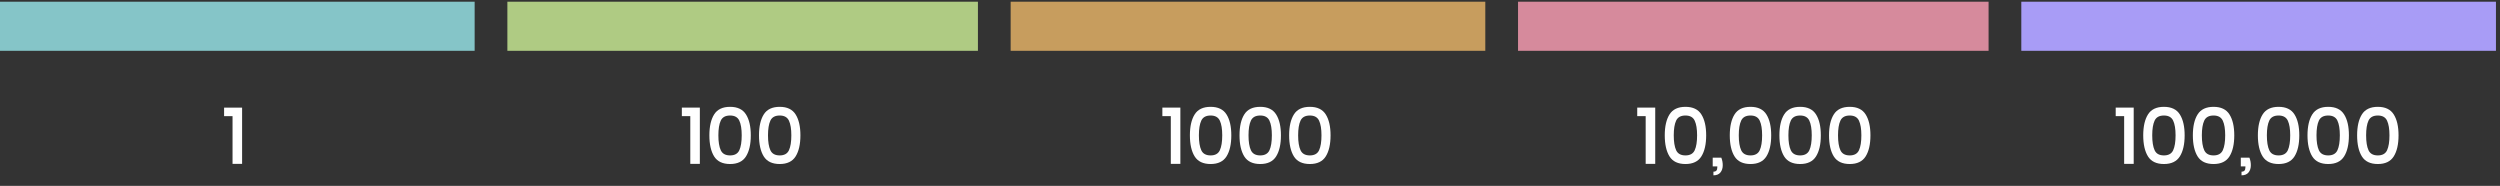 <svg width="565" height="42" viewBox="0 0 565 42" fill="none" xmlns="http://www.w3.org/2000/svg">
<rect x="0" y="0" width="565" height="42" fill="#333333" stroke="none"/>
<path d="M50.646 26.25V24.324H54.714V37.032H52.554V26.25H50.646Z" fill="white"/>
<path d="M154.098 26.25V24.324H158.166V37.032H156.006V26.25H154.098ZM160.319 30.588C160.319 32.616 160.679 34.206 161.399 35.358C162.119 36.498 163.319 37.068 164.999 37.068C166.679 37.068 167.879 36.492 168.599 35.34C169.319 34.188 169.679 32.604 169.679 30.588C169.679 28.584 169.319 27.012 168.599 25.872C167.879 24.72 166.679 24.144 164.999 24.144C163.319 24.144 162.119 24.714 161.399 25.854C160.679 26.994 160.319 28.572 160.319 30.588ZM167.627 30.588C167.627 32.052 167.447 33.174 167.087 33.954C166.727 34.734 166.031 35.124 164.999 35.124C163.955 35.124 163.253 34.734 162.893 33.954C162.533 33.174 162.353 32.052 162.353 30.588C162.353 29.136 162.533 28.026 162.893 27.258C163.253 26.49 163.955 26.106 164.999 26.106C166.031 26.106 166.727 26.496 167.087 27.276C167.447 28.044 167.627 29.148 167.627 30.588ZM171.534 30.588C171.534 32.616 171.894 34.206 172.614 35.358C173.334 36.498 174.534 37.068 176.214 37.068C177.894 37.068 179.094 36.492 179.814 35.34C180.534 34.188 180.894 32.604 180.894 30.588C180.894 28.584 180.534 27.012 179.814 25.872C179.094 24.72 177.894 24.144 176.214 24.144C174.534 24.144 173.334 24.714 172.614 25.854C171.894 26.994 171.534 28.572 171.534 30.588ZM178.842 30.588C178.842 32.052 178.662 33.174 178.302 33.954C177.942 34.734 177.246 35.124 176.214 35.124C175.17 35.124 174.468 34.734 174.108 33.954C173.748 33.174 173.568 32.052 173.568 30.588C173.568 29.136 173.748 28.026 174.108 27.258C174.468 26.49 175.17 26.106 176.214 26.106C177.246 26.106 177.942 26.496 178.302 27.276C178.662 28.044 178.842 29.148 178.842 30.588Z" fill="white"/>
<path d="M262.695 26.25V24.324H266.763V37.032H264.603V26.25H262.695ZM268.917 30.588C268.917 32.616 269.277 34.206 269.997 35.358C270.717 36.498 271.917 37.068 273.597 37.068C275.277 37.068 276.477 36.492 277.197 35.34C277.917 34.188 278.277 32.604 278.277 30.588C278.277 28.584 277.917 27.012 277.197 25.872C276.477 24.72 275.277 24.144 273.597 24.144C271.917 24.144 270.717 24.714 269.997 25.854C269.277 26.994 268.917 28.572 268.917 30.588ZM276.225 30.588C276.225 32.052 276.045 33.174 275.685 33.954C275.325 34.734 274.629 35.124 273.597 35.124C272.553 35.124 271.851 34.734 271.491 33.954C271.131 33.174 270.951 32.052 270.951 30.588C270.951 29.136 271.131 28.026 271.491 27.258C271.851 26.49 272.553 26.106 273.597 26.106C274.629 26.106 275.325 26.496 275.685 27.276C276.045 28.044 276.225 29.148 276.225 30.588ZM280.131 30.588C280.131 32.616 280.491 34.206 281.211 35.358C281.931 36.498 283.131 37.068 284.811 37.068C286.491 37.068 287.691 36.492 288.411 35.34C289.131 34.188 289.491 32.604 289.491 30.588C289.491 28.584 289.131 27.012 288.411 25.872C287.691 24.72 286.491 24.144 284.811 24.144C283.131 24.144 281.931 24.714 281.211 25.854C280.491 26.994 280.131 28.572 280.131 30.588ZM287.439 30.588C287.439 32.052 287.259 33.174 286.899 33.954C286.539 34.734 285.843 35.124 284.811 35.124C283.767 35.124 283.065 34.734 282.705 33.954C282.345 33.174 282.165 32.052 282.165 30.588C282.165 29.136 282.345 28.026 282.705 27.258C283.065 26.49 283.767 26.106 284.811 26.106C285.843 26.106 286.539 26.496 286.899 27.276C287.259 28.044 287.439 29.148 287.439 30.588ZM291.346 30.588C291.346 32.616 291.706 34.206 292.426 35.358C293.146 36.498 294.346 37.068 296.026 37.068C297.706 37.068 298.906 36.492 299.626 35.34C300.346 34.188 300.706 32.604 300.706 30.588C300.706 28.584 300.346 27.012 299.626 25.872C298.906 24.72 297.706 24.144 296.026 24.144C294.346 24.144 293.146 24.714 292.426 25.854C291.706 26.994 291.346 28.572 291.346 30.588ZM298.654 30.588C298.654 32.052 298.474 33.174 298.114 33.954C297.754 34.734 297.058 35.124 296.026 35.124C294.982 35.124 294.28 34.734 293.92 33.954C293.56 33.174 293.38 32.052 293.38 30.588C293.38 29.136 293.56 28.026 293.92 27.258C294.28 26.49 294.982 26.106 296.026 26.106C297.058 26.106 297.754 26.496 298.114 27.276C298.474 28.044 298.654 29.148 298.654 30.588Z" fill="white"/>
<path d="M370.014 26.25V24.324H374.082V37.032H371.922V26.25H370.014ZM376.235 30.588C376.235 32.616 376.595 34.206 377.315 35.358C378.035 36.498 379.235 37.068 380.915 37.068C382.595 37.068 383.795 36.492 384.515 35.34C385.235 34.188 385.595 32.604 385.595 30.588C385.595 28.584 385.235 27.012 384.515 25.872C383.795 24.72 382.595 24.144 380.915 24.144C379.235 24.144 378.035 24.714 377.315 25.854C376.595 26.994 376.235 28.572 376.235 30.588ZM383.543 30.588C383.543 32.052 383.363 33.174 383.003 33.954C382.643 34.734 381.947 35.124 380.915 35.124C379.871 35.124 379.169 34.734 378.809 33.954C378.449 33.174 378.269 32.052 378.269 30.588C378.269 29.136 378.449 28.026 378.809 27.258C379.169 26.49 379.871 26.106 380.915 26.106C381.947 26.106 382.643 26.496 383.003 27.276C383.363 28.044 383.543 29.148 383.543 30.588ZM389.016 35.628C389.232 36.18 389.34 36.75 389.34 37.338C389.34 38.01 389.166 38.556 388.818 38.976C388.47 39.408 387.942 39.624 387.234 39.624V38.796C387.534 38.796 387.756 38.718 387.9 38.562C388.044 38.406 388.116 38.142 388.116 37.77V37.608H387.072V35.628H389.016ZM390.931 30.588C390.931 32.616 391.291 34.206 392.011 35.358C392.731 36.498 393.931 37.068 395.611 37.068C397.291 37.068 398.491 36.492 399.211 35.34C399.931 34.188 400.291 32.604 400.291 30.588C400.291 28.584 399.931 27.012 399.211 25.872C398.491 24.72 397.291 24.144 395.611 24.144C393.931 24.144 392.731 24.714 392.011 25.854C391.291 26.994 390.931 28.572 390.931 30.588ZM398.239 30.588C398.239 32.052 398.059 33.174 397.699 33.954C397.339 34.734 396.643 35.124 395.611 35.124C394.567 35.124 393.865 34.734 393.505 33.954C393.145 33.174 392.965 32.052 392.965 30.588C392.965 29.136 393.145 28.026 393.505 27.258C393.865 26.49 394.567 26.106 395.611 26.106C396.643 26.106 397.339 26.496 397.699 27.276C398.059 28.044 398.239 29.148 398.239 30.588ZM402.146 30.588C402.146 32.616 402.506 34.206 403.226 35.358C403.946 36.498 405.146 37.068 406.826 37.068C408.506 37.068 409.706 36.492 410.426 35.34C411.146 34.188 411.506 32.604 411.506 30.588C411.506 28.584 411.146 27.012 410.426 25.872C409.706 24.72 408.506 24.144 406.826 24.144C405.146 24.144 403.946 24.714 403.226 25.854C402.506 26.994 402.146 28.572 402.146 30.588ZM409.454 30.588C409.454 32.052 409.274 33.174 408.914 33.954C408.554 34.734 407.858 35.124 406.826 35.124C405.782 35.124 405.08 34.734 404.72 33.954C404.36 33.174 404.18 32.052 404.18 30.588C404.18 29.136 404.36 28.026 404.72 27.258C405.08 26.49 405.782 26.106 406.826 26.106C407.858 26.106 408.554 26.496 408.914 27.276C409.274 28.044 409.454 29.148 409.454 30.588ZM413.36 30.588C413.36 32.616 413.72 34.206 414.44 35.358C415.16 36.498 416.36 37.068 418.04 37.068C419.72 37.068 420.92 36.492 421.64 35.34C422.36 34.188 422.72 32.604 422.72 30.588C422.72 28.584 422.36 27.012 421.64 25.872C420.92 24.72 419.72 24.144 418.04 24.144C416.36 24.144 415.16 24.714 414.44 25.854C413.72 26.994 413.36 28.572 413.36 30.588ZM420.668 30.588C420.668 32.052 420.488 33.174 420.128 33.954C419.768 34.734 419.072 35.124 418.04 35.124C416.996 35.124 416.294 34.734 415.934 33.954C415.574 33.174 415.394 32.052 415.394 30.588C415.394 29.136 415.574 28.026 415.934 27.258C416.294 26.49 416.996 26.106 418.04 26.106C419.072 26.106 419.768 26.496 420.128 27.276C420.488 28.044 420.668 29.148 420.668 30.588Z" fill="white"/>
<path d="M478.149 26.25V24.324H482.217V37.032H480.057V26.25H478.149ZM484.37 30.588C484.37 32.616 484.73 34.206 485.45 35.358C486.17 36.498 487.37 37.068 489.05 37.068C490.73 37.068 491.93 36.492 492.65 35.34C493.37 34.188 493.73 32.604 493.73 30.588C493.73 28.584 493.37 27.012 492.65 25.872C491.93 24.72 490.73 24.144 489.05 24.144C487.37 24.144 486.17 24.714 485.45 25.854C484.73 26.994 484.37 28.572 484.37 30.588ZM491.678 30.588C491.678 32.052 491.498 33.174 491.138 33.954C490.778 34.734 490.082 35.124 489.05 35.124C488.006 35.124 487.304 34.734 486.944 33.954C486.584 33.174 486.404 32.052 486.404 30.588C486.404 29.136 486.584 28.026 486.944 27.258C487.304 26.49 488.006 26.106 489.05 26.106C490.082 26.106 490.778 26.496 491.138 27.276C491.498 28.044 491.678 29.148 491.678 30.588ZM495.585 30.588C495.585 32.616 495.945 34.206 496.665 35.358C497.385 36.498 498.585 37.068 500.265 37.068C501.945 37.068 503.145 36.492 503.865 35.34C504.585 34.188 504.945 32.604 504.945 30.588C504.945 28.584 504.585 27.012 503.865 25.872C503.145 24.72 501.945 24.144 500.265 24.144C498.585 24.144 497.385 24.714 496.665 25.854C495.945 26.994 495.585 28.572 495.585 30.588ZM502.893 30.588C502.893 32.052 502.713 33.174 502.353 33.954C501.993 34.734 501.297 35.124 500.265 35.124C499.221 35.124 498.519 34.734 498.159 33.954C497.799 33.174 497.619 32.052 497.619 30.588C497.619 29.136 497.799 28.026 498.159 27.258C498.519 26.49 499.221 26.106 500.265 26.106C501.297 26.106 501.993 26.496 502.353 27.276C502.713 28.044 502.893 29.148 502.893 30.588ZM508.366 35.628C508.582 36.18 508.69 36.75 508.69 37.338C508.69 38.01 508.516 38.556 508.168 38.976C507.82 39.408 507.292 39.624 506.584 39.624V38.796C506.884 38.796 507.106 38.718 507.25 38.562C507.394 38.406 507.466 38.142 507.466 37.77V37.608H506.422V35.628H508.366ZM510.28 30.588C510.28 32.616 510.64 34.206 511.36 35.358C512.08 36.498 513.28 37.068 514.96 37.068C516.64 37.068 517.84 36.492 518.56 35.34C519.28 34.188 519.64 32.604 519.64 30.588C519.64 28.584 519.28 27.012 518.56 25.872C517.84 24.72 516.64 24.144 514.96 24.144C513.28 24.144 512.08 24.714 511.36 25.854C510.64 26.994 510.28 28.572 510.28 30.588ZM517.588 30.588C517.588 32.052 517.408 33.174 517.048 33.954C516.688 34.734 515.992 35.124 514.96 35.124C513.916 35.124 513.214 34.734 512.854 33.954C512.494 33.174 512.314 32.052 512.314 30.588C512.314 29.136 512.494 28.026 512.854 27.258C513.214 26.49 513.916 26.106 514.96 26.106C515.992 26.106 516.688 26.496 517.048 27.276C517.408 28.044 517.588 29.148 517.588 30.588ZM521.495 30.588C521.495 32.616 521.855 34.206 522.575 35.358C523.295 36.498 524.495 37.068 526.175 37.068C527.855 37.068 529.055 36.492 529.775 35.34C530.495 34.188 530.855 32.604 530.855 30.588C530.855 28.584 530.495 27.012 529.775 25.872C529.055 24.72 527.855 24.144 526.175 24.144C524.495 24.144 523.295 24.714 522.575 25.854C521.855 26.994 521.495 28.572 521.495 30.588ZM528.803 30.588C528.803 32.052 528.623 33.174 528.263 33.954C527.903 34.734 527.207 35.124 526.175 35.124C525.131 35.124 524.429 34.734 524.069 33.954C523.709 33.174 523.529 32.052 523.529 30.588C523.529 29.136 523.709 28.026 524.069 27.258C524.429 26.49 525.131 26.106 526.175 26.106C527.207 26.106 527.903 26.496 528.263 27.276C528.623 28.044 528.803 29.148 528.803 30.588ZM532.71 30.588C532.71 32.616 533.07 34.206 533.79 35.358C534.51 36.498 535.71 37.068 537.39 37.068C539.07 37.068 540.27 36.492 540.99 35.34C541.71 34.188 542.07 32.604 542.07 30.588C542.07 28.584 541.71 27.012 540.99 25.872C540.27 24.72 539.07 24.144 537.39 24.144C535.71 24.144 534.51 24.714 533.79 25.854C533.07 26.994 532.71 28.572 532.71 30.588ZM540.018 30.588C540.018 32.052 539.838 33.174 539.478 33.954C539.118 34.734 538.422 35.124 537.39 35.124C536.346 35.124 535.644 34.734 535.284 33.954C534.924 33.174 534.744 32.052 534.744 30.588C534.744 29.136 534.924 28.026 535.284 27.258C535.644 26.49 536.346 26.106 537.39 26.106C538.422 26.106 539.118 26.496 539.478 27.276C539.838 28.044 540.018 29.148 540.018 30.588Z" fill="white"/>
<rect y="0.387" width="107.269" height="11.097" fill="#85C5C8"/>
<rect x="228.409" y="0.387" width="107.269" height="11.097" fill="#C79D5E"/>
<rect x="114.667" y="0.387" width="106.344" height="11.097" fill="#AFCB83"/>
<rect x="343.075" y="0.387" width="106.344" height="11.097" fill="#D68A9C"/>
<rect x="456.817" y="0.387" width="107.269" height="11.097" fill="#A89CF6"/>
</svg>
